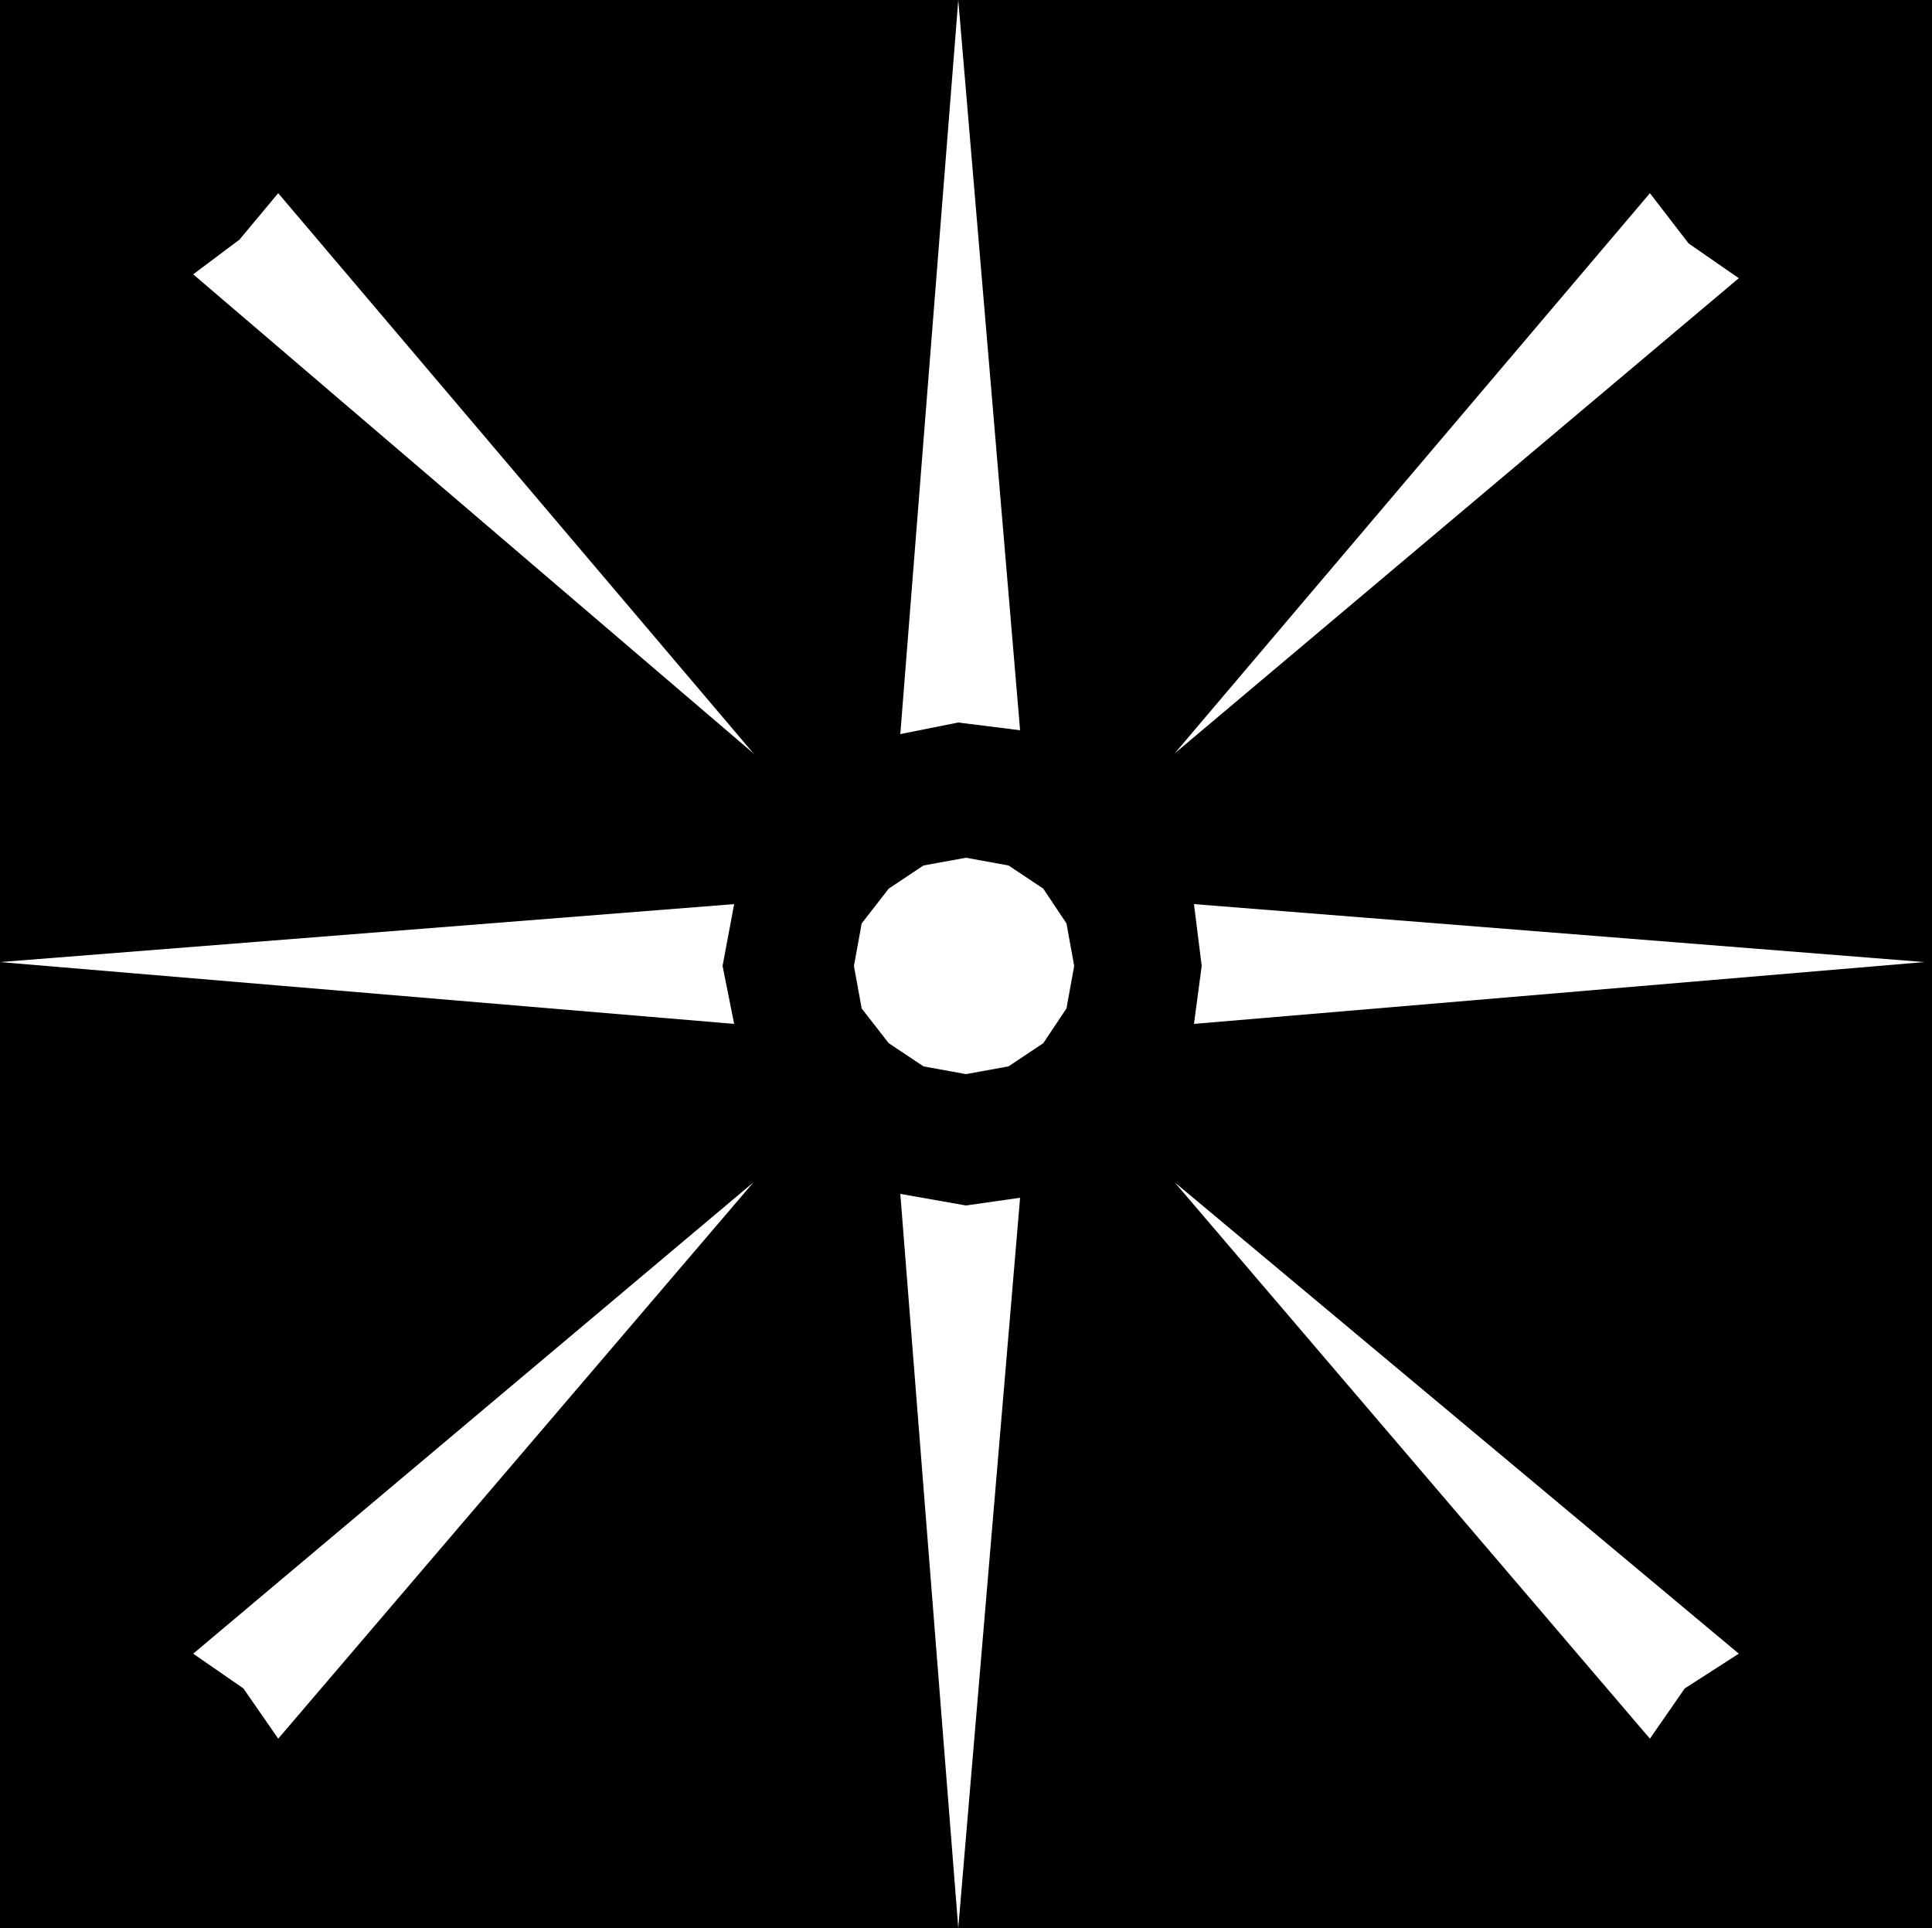 <?xml version="1.0" encoding="UTF-8" standalone="no"?>
<!DOCTYPE svg PUBLIC "-//W3C//DTD SVG 1.0//EN" "http://www.w3.org/TR/2001/REC-SVG-20010904/DTD/svg10.dtd">
<svg xmlns="http://www.w3.org/2000/svg" xmlns:xlink="http://www.w3.org/1999/xlink" fill-rule="evenodd" height="0.499in" preserveAspectRatio="none" stroke-linecap="round" viewBox="0 0 500 499" width="0.5in">
<style type="text/css">
.brush0 { fill: rgb(255,255,255); }
.pen0 { stroke: rgb(0,0,0); stroke-width: 1; stroke-linejoin: round; }
.brush1 { fill: none; }
.pen1 { stroke: none; }
.brush2 { fill: rgb(0,0,0); }
</style>
<g>
<polygon class="pen1 brush2" points="500,0 500,499 0,499 0,0 500,0"/>
<polygon class="pen1 brush0" points="250,278 261,276 270,270 276,261 278,250 276,239 270,230 261,224 250,222 239,224 230,230 223,239 221,250 223,261 230,270 239,276 250,278"/>
<polygon class="pen1 brush0" points="248,0 233,190 248,187 264,189 248,0"/>
<polygon class="pen1 brush0" points="498,249 309,234 311,250 309,265 498,249"/>
<polygon class="pen1 brush0" points="304,195 427,50 437,63 450,72 304,195"/>
<polygon class="pen1 brush0" points="195,195 72,50 62,62 50,71 195,195"/>
<polygon class="pen1 brush0" points="248,499 264,310 250,312 233,309 248,499"/>
<polygon class="pen1 brush0" points="0,249 190,234 187,250 190,265 0,249"/>
<polygon class="pen1 brush0" points="195,306 50,428 63,437 72,450 195,306"/>
<polygon class="pen1 brush0" points="304,306 450,428 436,437 427,450 304,306"/>
</g>
</svg>
